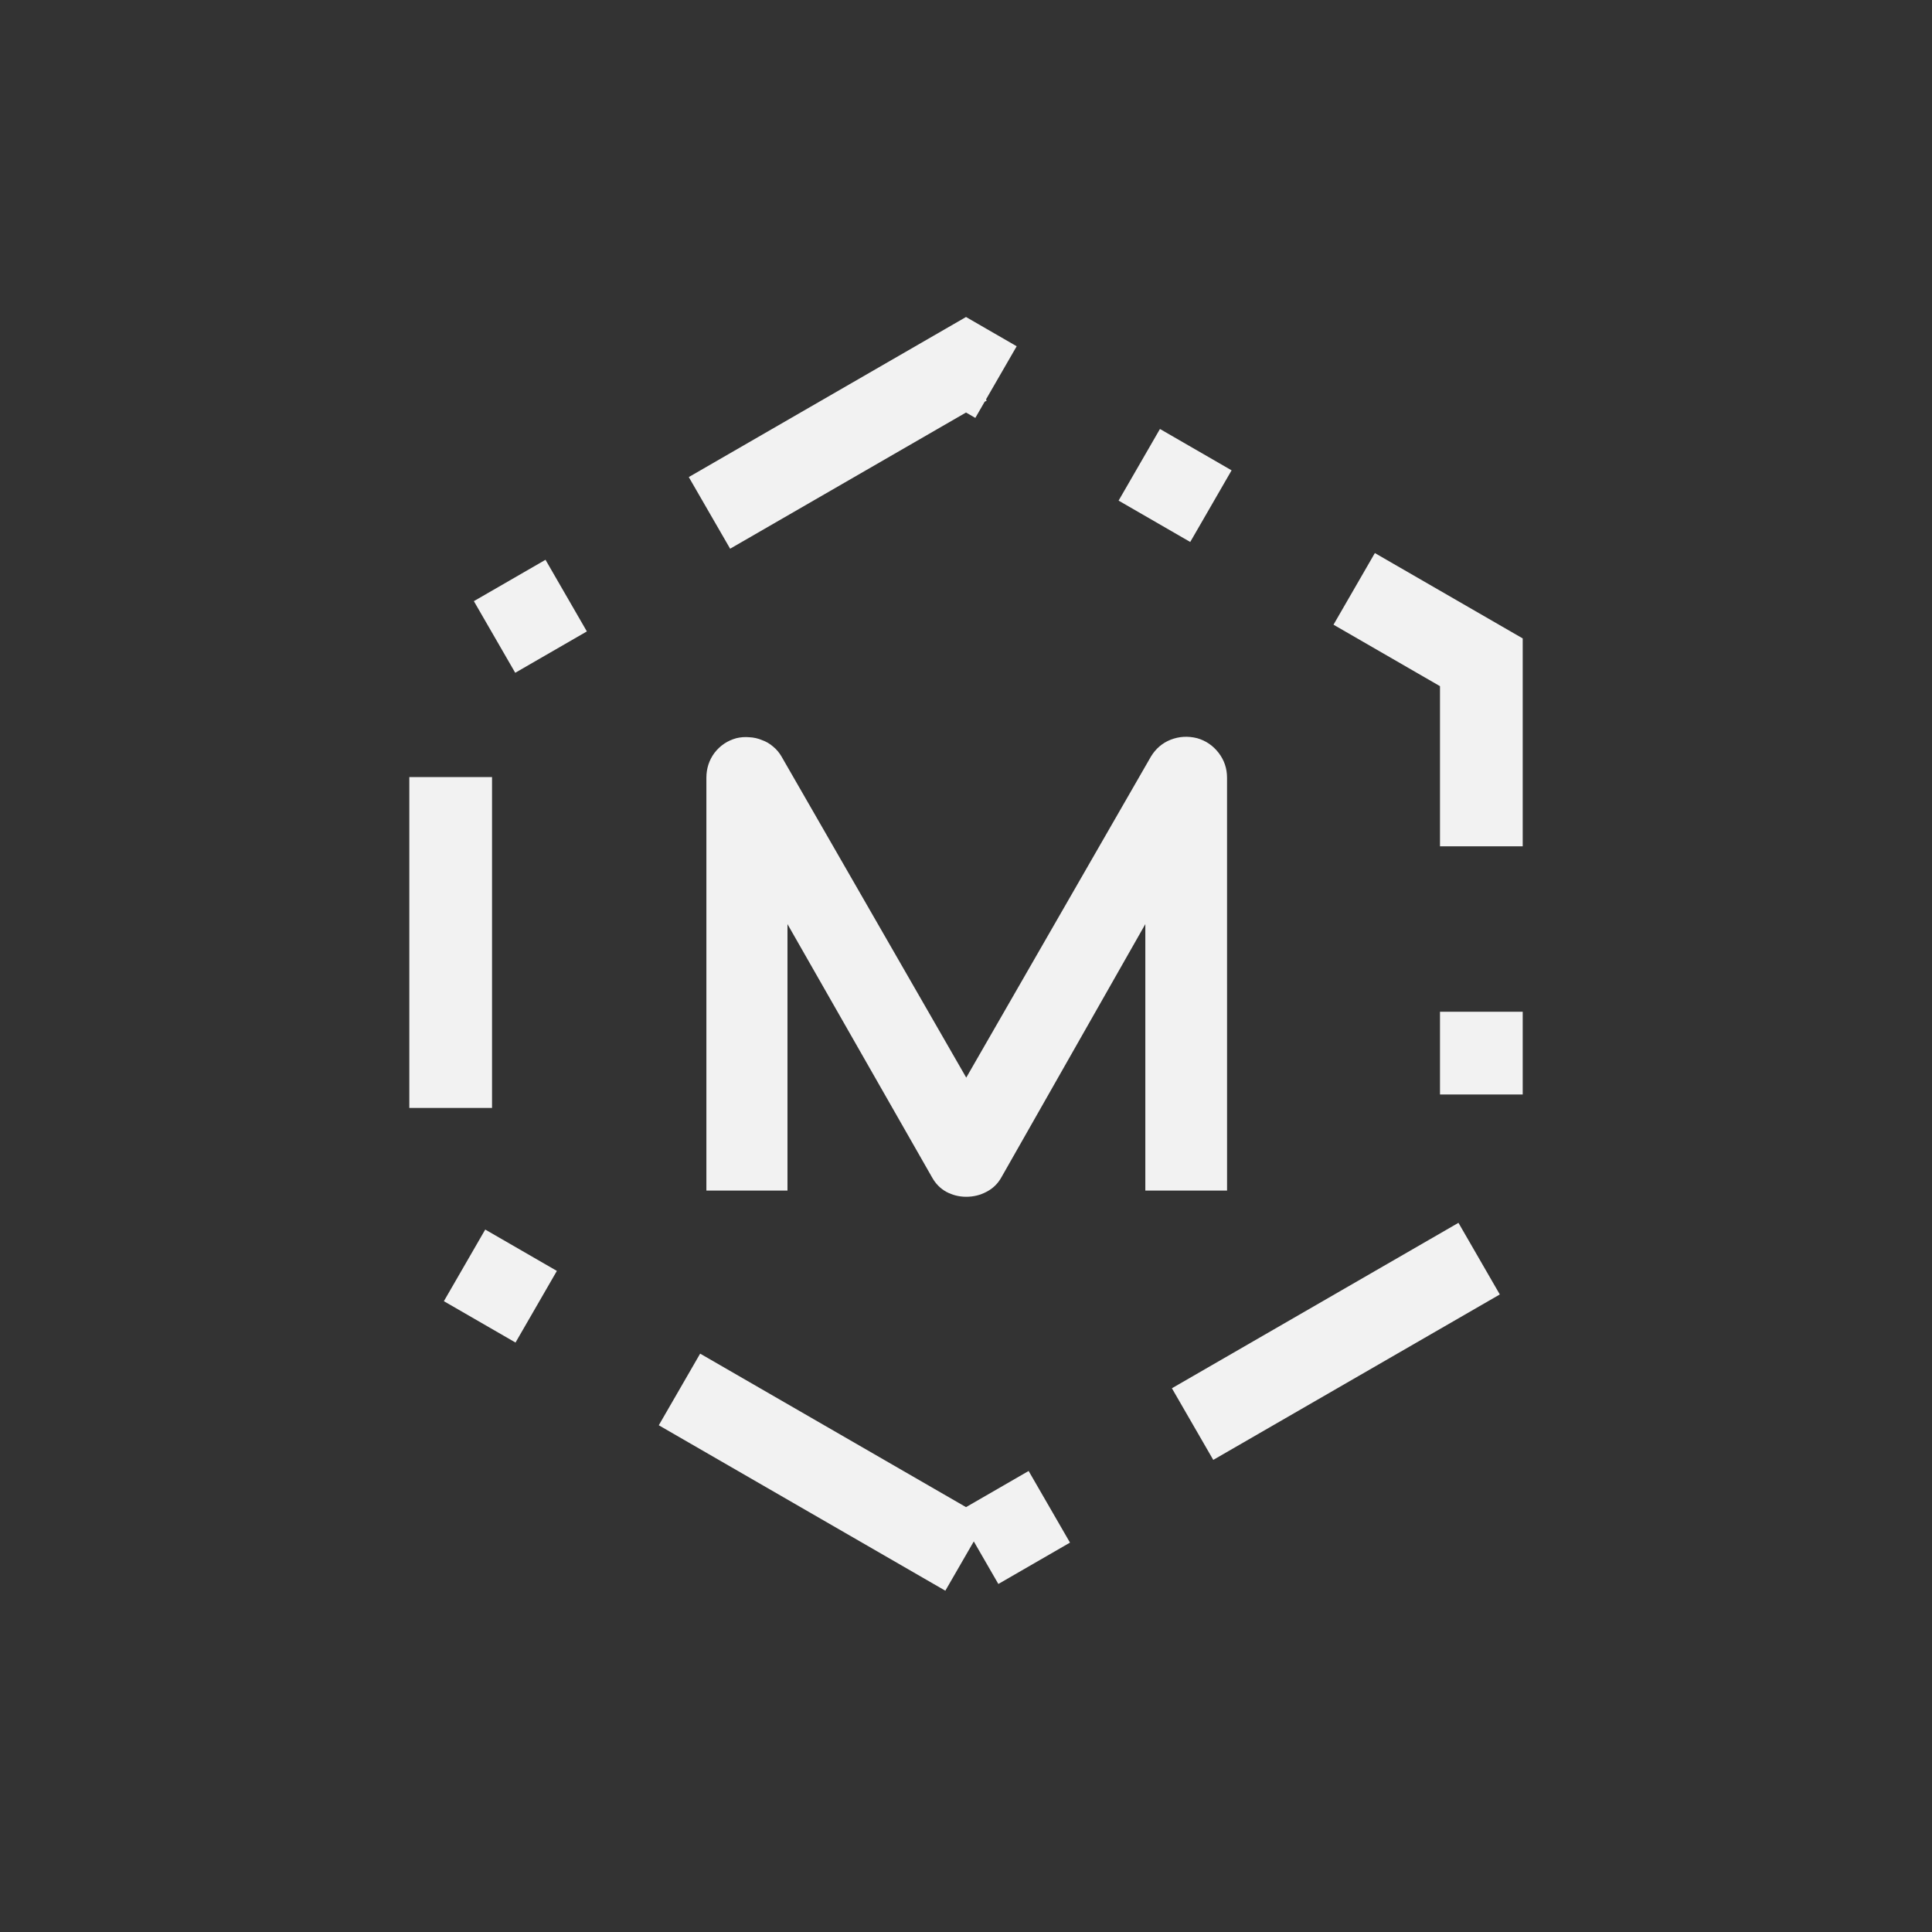 <?xml version="1.0" encoding="UTF-8" standalone="no"?>
<!-- Created with Inkscape (http://www.inkscape.org/) -->

<svg
   xmlns:dc="http://purl.org/dc/elements/1.1/"
   xmlns:cc="http://creativecommons.org/ns#"
   xmlns:rdf="http://www.w3.org/1999/02/22-rdf-syntax-ns#"
   xmlns:svg="http://www.w3.org/2000/svg"
   xmlns="http://www.w3.org/2000/svg"
   xmlns:sodipodi="http://sodipodi.sourceforge.net/DTD/sodipodi-0.dtd"
   xmlns:inkscape="http://www.inkscape.org/namespaces/inkscape"
   width="256"
   height="256"
   viewBox="0 0 67.733 67.733"
   version="1.1"
   id="svg8"
   inkscape:version="0.92.5 (2060ec1f9f, 2020-04-08)"
   sodipodi:docname="selene.svg">
  <rect x="0" y="0" width="67.733" height="67.733" fill="#333333" stroke="none"/>
  <defs
     id="defs2" />
  <sodipodi:namedview
     id="base"
     pagecolor="#ffffff"
     bordercolor="#666666"
     borderopacity="1.0"
     inkscape:pageopacity="0.0"
     inkscape:pageshadow="2"
     inkscape:zoom="0.98994949"
     inkscape:cx="-80.889245"
     inkscape:cy="268.49005"
     inkscape:document-units="mm"
     inkscape:current-layer="layer1"
     showgrid="false"
     units="px"
     inkscape:window-width="1920"
     inkscape:window-height="995"
     inkscape:window-x="0"
     inkscape:window-y="0"
     inkscape:window-maximized="1" />
  <g
     inkscape:label="Layer 1"
     inkscape:groupmode="layer"
     id="layer1"
     transform="translate(0,-229.267)">
    <path
       sodipodi:type="star"
       style="opacity:1;fill:none;fill-opacity:1;stroke:#f2f2f2;stroke-width:2.9;stroke-miterlimit:4;stroke-dasharray:11.6,5.8,2.9,5.8;stroke-dashoffset:0;stroke-opacity:1"
       id="path817"
       sodipodi:sides="6"
       sodipodi:cx="33.866669"
       sodipodi:cy="262.91684"
       sodipodi:r1="20.862438"
       sodipodi:r2="18.067402"
       sodipodi:arg1="1.5707963"
       sodipodi:arg2="2.0943951"
       inkscape:flatsided="true"
       inkscape:rounded="0"
       inkscape:randomized="0"
       d="m 33.867,283.779 -18.067,-10.431 -10e-7,-20.862 18.067,-10.431 18.067,10.431 0,20.862 z" />
    <g
       aria-label="M"
       transform="matrix(0.56,0,0,0.56,-22.142,201.734)"
       style="font-style:normal;font-weight:normal;font-size:40px;line-height:1.25;font-family:sans-serif;letter-spacing:0px;word-spacing:0px;fill:#f2f2f2;fill-opacity:1;stroke:none"
       id="flowRoot827">
      <path
         d="m 116.359,123.7 h -5.117 v -16.68 l -9.004,15.84 q -0.332,0.605 -0.938,0.918 -0.586,0.312 -1.27,0.312 -0.664,0 -1.25,-0.312 -0.566,-0.312 -0.898,-0.918 l -9.043,-15.84 v 16.68 H 83.762 V 97.86 q 0,-0.879 0.508,-1.562 0.527,-0.684 1.367,-0.918 0.41,-0.098 0.82,-0.059 0.41,0.02 0.781,0.176 0.391,0.137 0.703,0.41 0.312,0.254 0.527,0.625 l 11.562,20.098 11.562,-20.098 q 0.449,-0.742 1.23,-1.055 0.801,-0.312 1.66,-0.098 0.82,0.234 1.348,0.918 0.527,0.684 0.527,1.562 z"
         style="font-style:normal;font-variant:normal;font-weight:normal;font-stretch:normal;font-family:Audiowide;-inkscape-font-specification:Audiowide;fill:#f2f2f2"
         id="path854" />
    </g>
  </g>
</svg>
